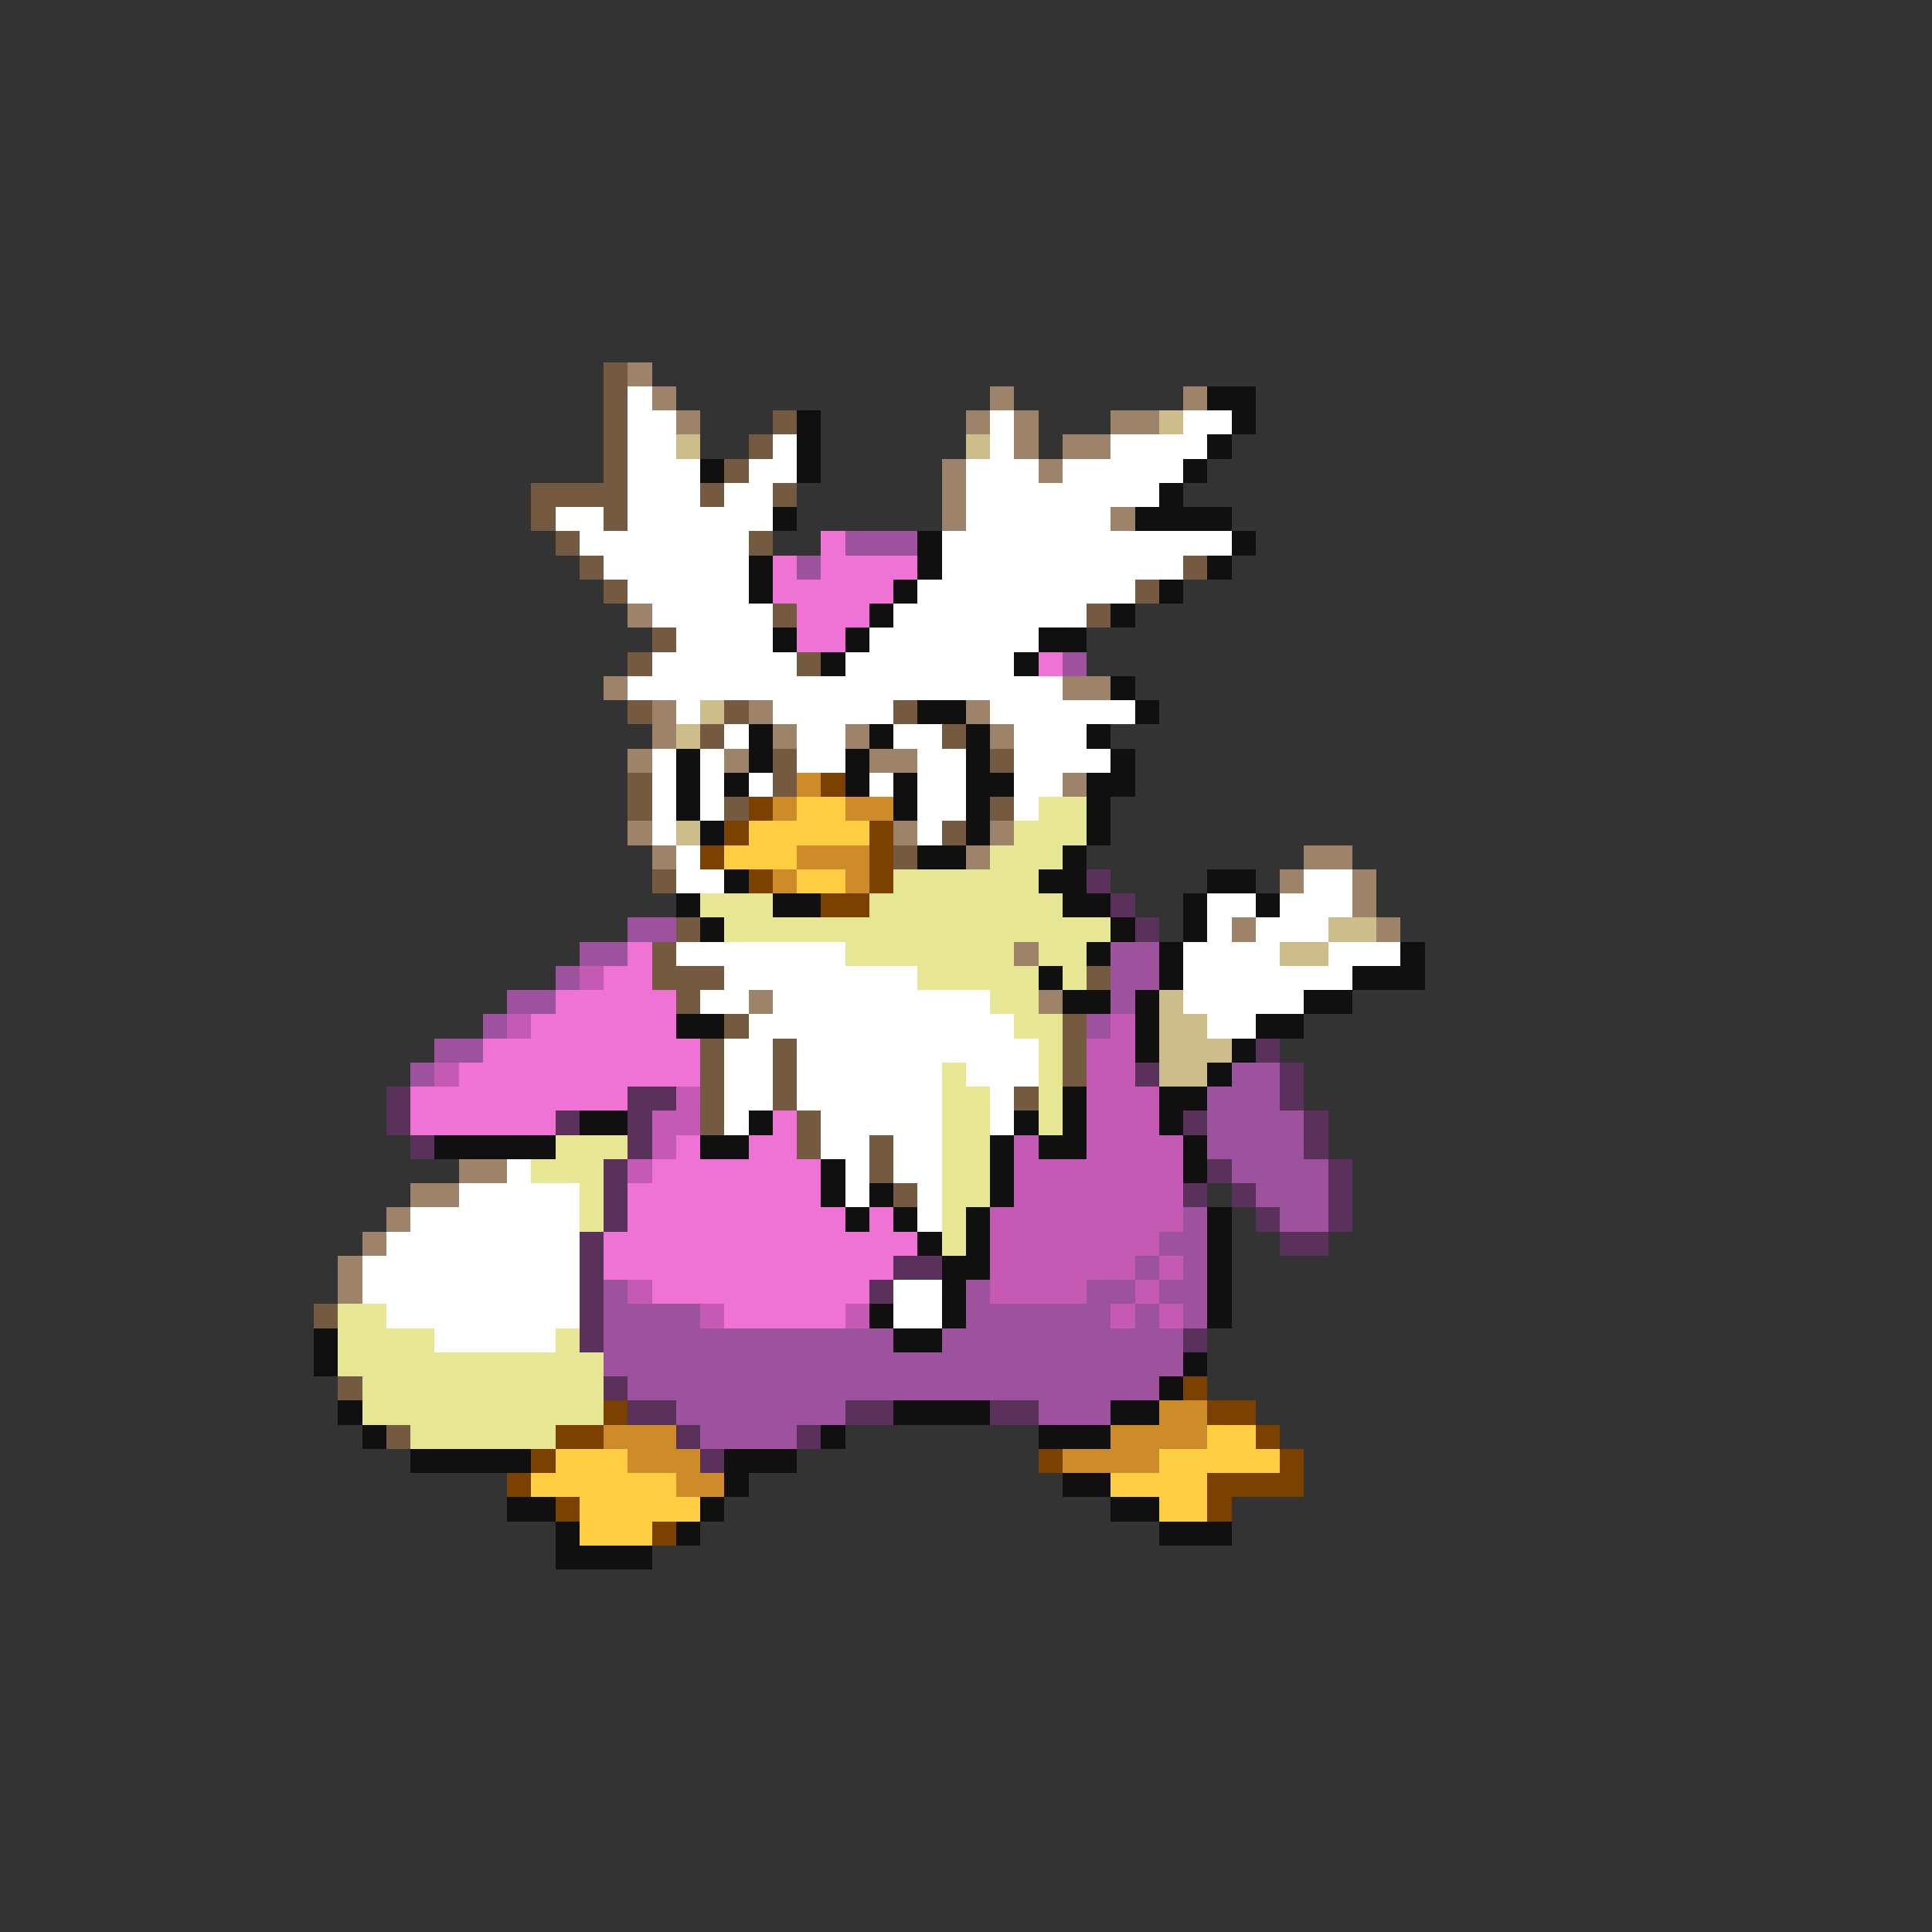<svg xmlns="http://www.w3.org/2000/svg" viewBox="0 -0.5 80 80" shape-rendering="crispEdges">
<rect x="0" y="-0.5" width="80" height="80" fill="#333333" stroke="none"/>
<path stroke="#735a41" d="M25 15h1M25 16h1M25 17h1M32 17h1M25 18h1M31 18h1M25 19h1M30 19h1M22 20h4M29 20h1M32 20h1M22 21h1M25 21h1M23 22h1M31 22h1M24 23h1M49 23h1M25 24h1M47 24h1M32 25h1M45 25h1M27 26h1M26 27h1M33 27h1M26 29h1M30 29h1M37 29h1M29 30h1M39 30h1M32 31h1M41 31h1M26 32h1M32 32h1M26 33h1M30 33h1M41 33h1M39 34h1M37 35h1M27 36h1M28 38h1M27 39h1M27 40h3M45 40h1M28 41h1M30 42h1M44 42h1M29 43h1M32 43h1M44 43h1M29 44h1M32 44h1M44 44h1M29 45h1M32 45h1M42 45h1M29 46h1M33 46h1M33 47h1M36 47h1M36 48h1M37 49h1M13 54h1M14 57h1M16 59h1" />
<path stroke="#9c836a" d="M26 15h1M27 16h1M41 16h1M49 16h1M28 17h1M40 17h1M42 17h1M46 17h2M42 18h1M44 18h2M39 19h1M43 19h1M39 20h1M39 21h1M46 21h1M26 25h1M25 28h1M44 28h2M27 29h1M31 29h1M40 29h1M27 30h1M32 30h1M35 30h1M41 30h1M26 31h1M30 31h1M36 31h2M44 32h1M26 34h1M37 34h1M41 34h1M27 35h1M40 35h1M54 35h2M53 36h1M56 36h1M56 37h1M51 38h1M57 38h1M42 39h1M31 41h1M43 41h1M19 48h2M17 49h2M16 50h1M15 51h1M14 52h1M14 53h1" />
<path stroke="#ffffff" d="M26 16h1M26 17h2M41 17h1M49 17h2M26 18h2M32 18h1M41 18h1M46 18h4M26 19h3M31 19h2M40 19h3M44 19h5M26 20h3M30 20h2M40 20h8M23 21h2M26 21h6M40 21h6M24 22h7M39 22h12M25 23h6M39 23h10M26 24h5M38 24h9M27 25h5M37 25h8M28 26h4M36 26h7M27 27h6M35 27h7M26 28h18M28 29h1M32 29h5M41 29h6M30 30h1M33 30h2M37 30h2M42 30h3M27 31h1M29 31h1M33 31h2M38 31h2M42 31h4M27 32h1M29 32h1M31 32h1M36 32h1M38 32h2M42 32h2M27 33h1M29 33h1M38 33h2M42 33h1M27 34h1M38 34h1M28 35h1M28 36h2M54 36h2M50 37h2M53 37h3M50 38h1M52 38h3M28 39h7M49 39h4M55 39h3M30 40h8M49 40h7M29 41h2M32 41h9M49 41h5M31 42h11M50 42h2M30 43h2M33 43h10M30 44h2M33 44h6M40 44h3M30 45h2M33 45h6M41 45h1M30 46h1M34 46h5M41 46h1M34 47h2M37 47h2M21 48h1M35 48h1M37 48h2M19 49h5M35 49h1M38 49h1M17 50h7M38 50h1M16 51h8M15 52h9M15 53h9M37 53h2M16 54h8M37 54h2M18 55h5" />
<path stroke="#101010" d="M50 16h2M33 17h1M51 17h1M33 18h1M50 18h1M29 19h1M33 19h1M49 19h1M48 20h1M32 21h1M47 21h4M38 22h1M51 22h1M31 23h1M38 23h1M50 23h1M31 24h1M37 24h1M48 24h1M36 25h1M46 25h1M32 26h1M35 26h1M43 26h2M34 27h1M42 27h1M46 28h1M38 29h2M47 29h1M31 30h1M36 30h1M40 30h1M45 30h1M28 31h1M31 31h1M35 31h1M40 31h1M46 31h1M28 32h1M30 32h1M35 32h1M37 32h1M40 32h2M45 32h2M28 33h1M37 33h1M40 33h1M45 33h1M29 34h1M40 34h1M45 34h1M38 35h2M44 35h1M30 36h1M43 36h2M50 36h2M28 37h1M32 37h2M44 37h2M49 37h1M52 37h1M29 38h1M46 38h1M49 38h1M45 39h1M48 39h1M58 39h1M43 40h1M48 40h1M56 40h3M44 41h2M47 41h1M54 41h2M28 42h2M47 42h1M52 42h2M47 43h1M51 43h1M50 44h1M44 45h1M48 45h2M24 46h2M31 46h1M42 46h1M44 46h1M48 46h1M18 47h5M29 47h2M41 47h1M43 47h2M49 47h1M34 48h1M41 48h1M49 48h1M34 49h1M36 49h1M41 49h1M35 50h1M37 50h1M40 50h1M50 50h1M38 51h1M40 51h1M50 51h1M39 52h2M50 52h1M39 53h1M50 53h1M36 54h1M39 54h1M50 54h1M13 55h1M37 55h2M13 56h1M49 56h1M48 57h1M14 58h1M37 58h4M46 58h2M15 59h1M34 59h1M43 59h3M17 60h5M30 60h3M30 61h1M44 61h2M21 62h2M29 62h1M46 62h2M23 63h1M28 63h1M48 63h3M23 64h4" />
<path stroke="#cdbd8b" d="M48 17h1M28 18h1M40 18h1M29 29h1M28 30h1M28 34h1M55 38h2M53 39h2M48 41h1M48 42h2M48 43h3M48 44h2" />
<path stroke="#ee73d5" d="M34 22h1M32 23h1M34 23h4M32 24h5M33 25h3M33 26h2M43 27h1M26 39h1M25 40h2M23 41h5M22 42h6M20 43h9M19 44h10M17 45h9M17 46h6M32 46h1M28 47h1M31 47h2M27 48h7M26 49h8M26 50h9M36 50h1M25 51h13M25 52h12M27 53h9M30 54h5" />
<path stroke="#9c529c" d="M35 22h3M33 23h1M44 27h1M26 38h2M24 39h2M46 39h2M23 40h1M46 40h2M21 41h2M46 41h1M20 42h1M45 42h1M18 43h2M17 44h1M51 44h2M50 45h3M50 46h4M50 47h4M51 48h4M52 49h3M49 50h1M53 50h2M48 51h2M47 52h1M49 52h1M25 53h1M40 53h1M45 53h2M48 53h2M25 54h4M40 54h6M47 54h1M49 54h1M25 55h12M39 55h10M25 56h24M26 57h22M28 58h7M43 58h3M29 59h4" />
<path stroke="#cd8b29" d="M33 32h1M32 33h1M35 33h2M33 35h3M32 36h1M35 36h1M48 58h2M25 59h3M46 59h4M26 60h3M44 60h4M28 61h2" />
<path stroke="#7b4100" d="M34 32h1M31 33h1M30 34h1M36 34h1M29 35h1M36 35h1M31 36h1M36 36h1M34 37h2M49 57h1M25 58h1M50 58h2M23 59h2M52 59h1M22 60h1M43 60h1M53 60h1M21 61h1M50 61h4M23 62h1M50 62h1M27 63h1" />
<path stroke="#ffcd41" d="M33 33h2M31 34h5M30 35h3M33 36h2M50 59h2M23 60h3M48 60h5M22 61h6M46 61h4M24 62h5M48 62h2M24 63h3" />
<path stroke="#e6e694" d="M43 33h2M42 34h3M41 35h3M37 36h6M29 37h3M36 37h8M30 38h16M35 39h7M43 39h2M38 40h5M44 40h1M41 41h2M42 42h2M43 43h1M39 44h1M43 44h1M39 45h2M43 45h1M39 46h2M43 46h1M23 47h3M39 47h2M22 48h3M39 48h2M24 49h1M39 49h2M24 50h1M39 50h1M39 51h1M14 54h2M14 55h4M23 55h1M14 56h11M15 57h10M15 58h10M17 59h6" />
<path stroke="#5a315a" d="M45 36h1M46 37h1M47 38h1M52 43h1M47 44h1M53 44h1M16 45h1M26 45h2M53 45h1M16 46h1M23 46h1M26 46h1M49 46h1M54 46h1M17 47h1M26 47h1M54 47h1M25 48h1M50 48h1M55 48h1M25 49h1M49 49h1M51 49h1M55 49h1M25 50h1M52 50h1M55 50h1M24 51h1M53 51h2M24 52h1M37 52h2M24 53h1M36 53h1M24 54h1M24 55h1M49 55h1M25 57h1M26 58h2M35 58h2M41 58h2M28 59h1M33 59h1M29 60h1" />
<path stroke="#c55ab4" d="M24 40h1M21 42h1M46 42h1M45 43h2M18 44h1M45 44h2M28 45h1M45 45h3M27 46h2M45 46h3M27 47h1M42 47h1M45 47h4M26 48h1M42 48h7M42 49h7M41 50h8M41 51h7M41 52h6M48 52h1M26 53h1M41 53h4M47 53h1M29 54h1M35 54h1M46 54h1M48 54h1" />
</svg>